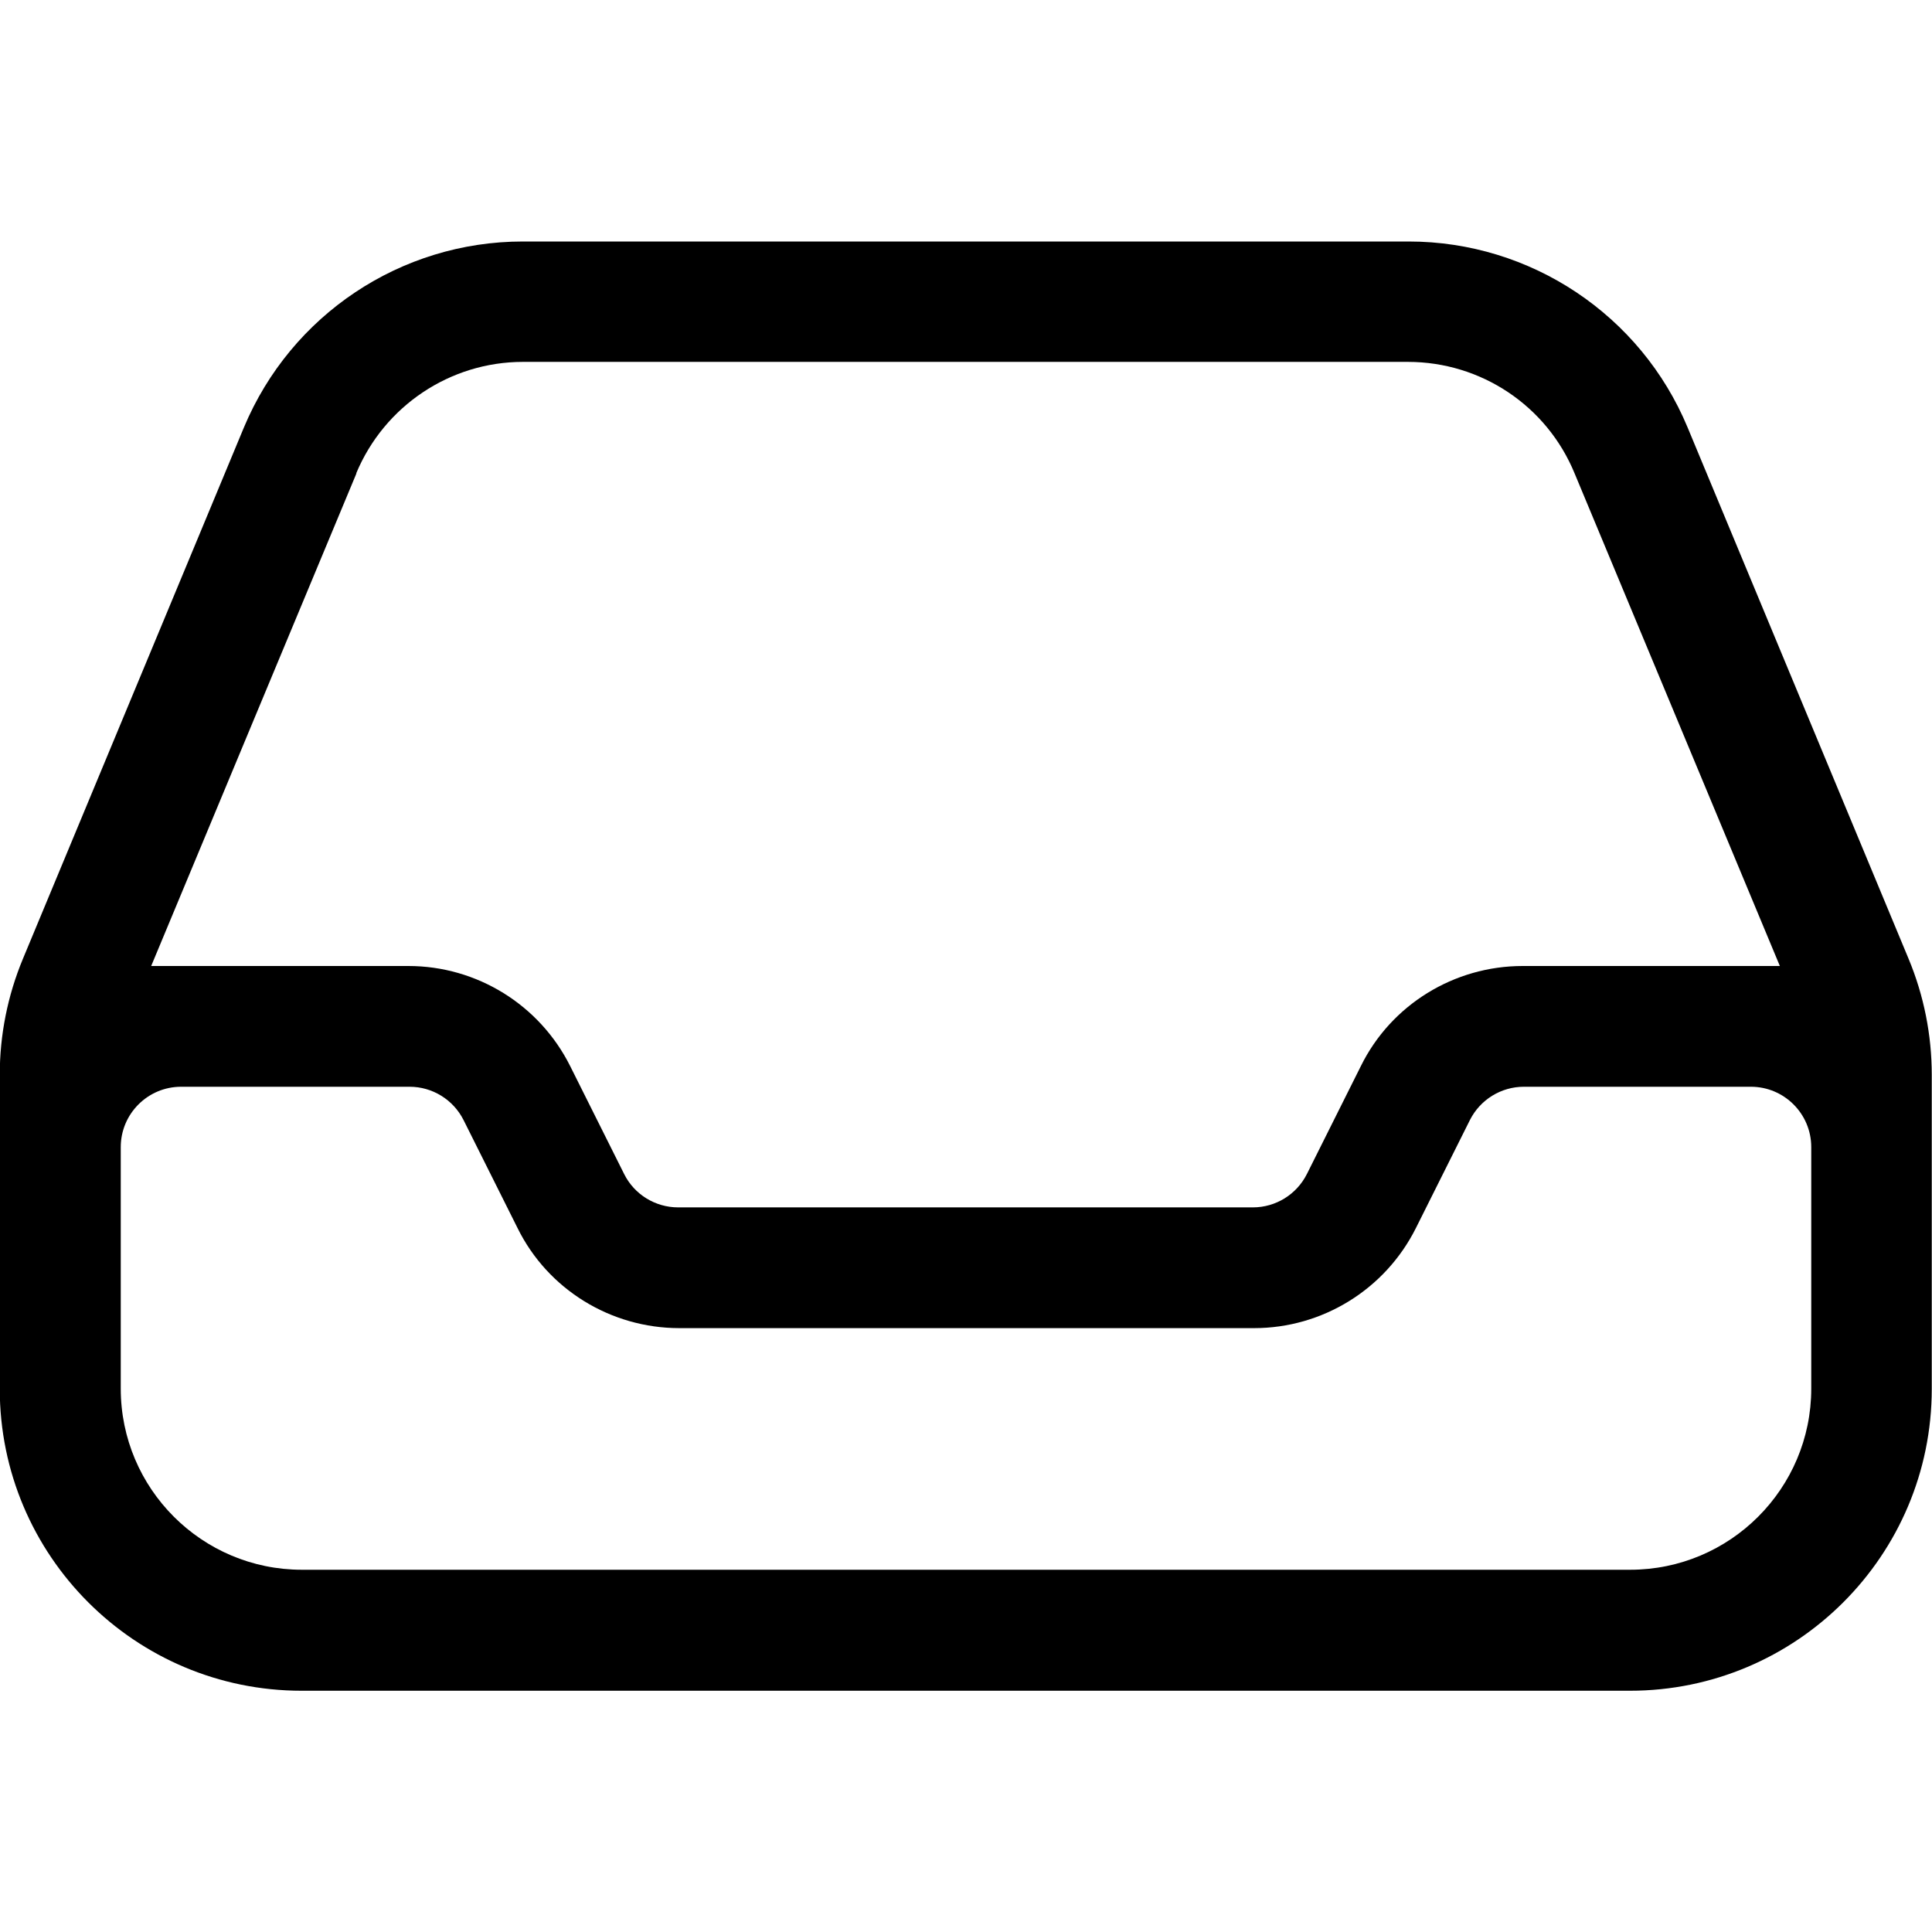 <svg fill="none" viewBox="0 0 16 16" xmlns="http://www.w3.org/2000/svg"><path d="m4.33 2c-1.01 0-1.92 0.607-2.31 1.54l-1.83 4.4c-0.127 0.305-0.192 0.631-0.192 0.962v2.6c0 1.38 1.12 2.5 2.5 2.5h11c1.38 0 2.5-1.12 2.5-2.5v-2.6c0-0.33-0.065-0.657-0.192-0.962l-1.83-4.4c-0.388-0.932-1.3-1.54-2.31-1.54h-7.33zm-1.38 1.92c0.233-0.559 0.779-0.923 1.38-0.923h7.33c0.606 0 1.15 0.364 1.38 0.923l1.7 4.08h-2.13c-0.568 0-1.09 0.321-1.34 0.829l-0.447 0.894c-0.085 0.169-0.258 0.276-0.447 0.276h-4.76c-0.189 0-0.363-0.107-0.447-0.276l-0.447-0.894c-0.254-0.508-0.773-0.829-1.34-0.829h-2.13l1.7-4.08zm-1.45 5.08c-0.276 0-0.5 0.224-0.5 0.5v2c0 0.828 0.672 1.5 1.5 1.5h11c0.828 0 1.5-0.672 1.5-1.5v-2c0-0.276-0.224-0.5-0.5-0.5h-1.88c-0.189 0-0.362 0.107-0.447 0.276l-0.447 0.894c-0.254 0.508-0.774 0.829-1.34 0.829h-4.76c-0.568 0-1.09-0.321-1.34-0.829l-0.447-0.894c-0.085-0.169-0.258-0.276-0.447-0.276h-1.88z" clip-rule="evenodd" fill="#000" fill-rule="evenodd"/></svg>

